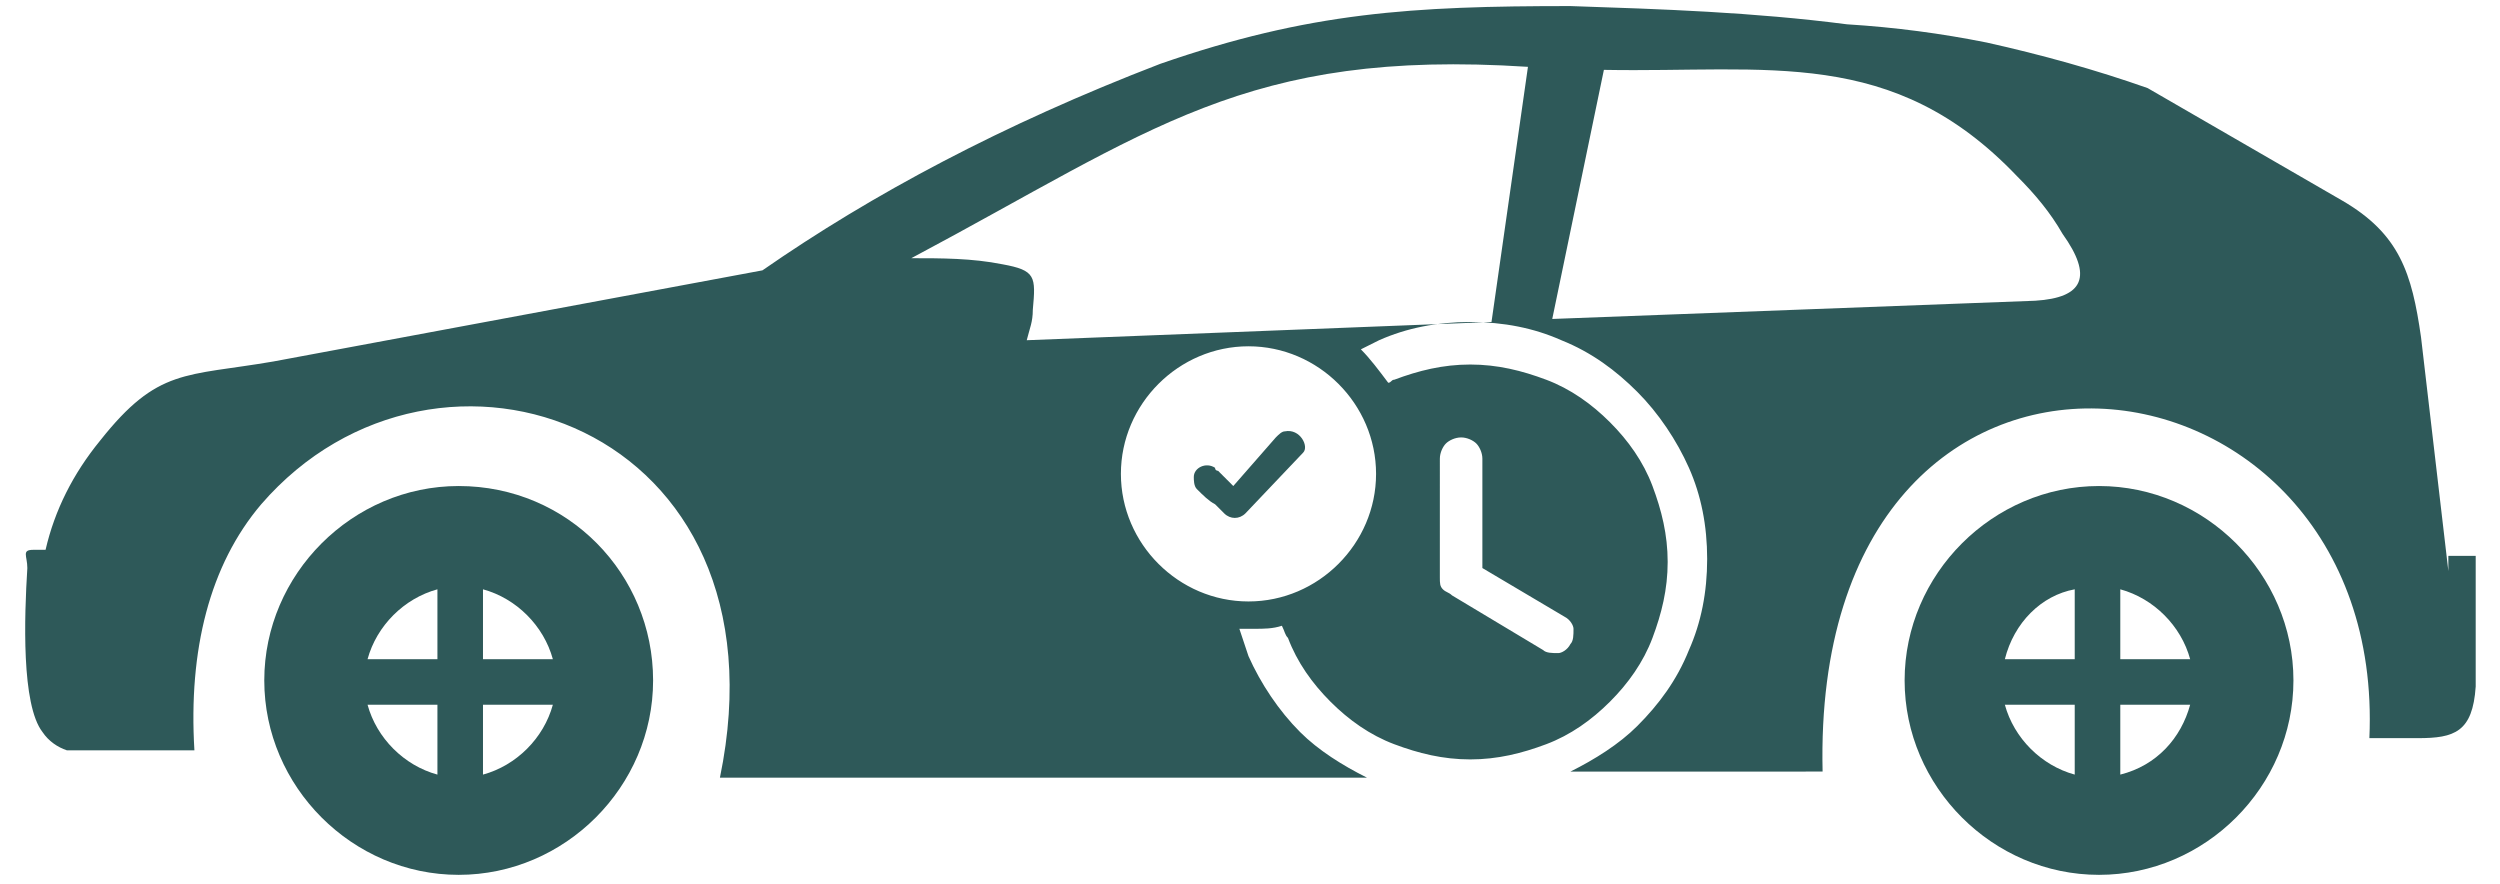 <?xml version="1.0" encoding="utf-8"?>
<!-- Generator: Adobe Illustrator 26.0.2, SVG Export Plug-In . SVG Version: 6.00 Build 0)  -->
<svg version="1.1" id="Layer_1" xmlns="http://www.w3.org/2000/svg" xmlns:xlink="http://www.w3.org/1999/xlink" x="0px" y="0px"
	 viewBox="0 0 82.3 29.1" style="enable-background:new 0 0 82.3 29.1;" xml:space="preserve">
<style type="text/css">
	.st0{fill:#2E5959;}
</style>
<g>
	<path class="st0" d="M15.1,16c-3.5,0-6.4,2.9-6.4,6.4s2.9,6.4,6.4,6.4c3.5,0,6.4-2.9,6.4-6.4S18.7,16,15.1,16z M14.4,25.5
		c-1.1-0.3-2-1.2-2.3-2.3h2.3V25.5z M14.4,21.7h-2.3c0.3-1.1,1.2-2,2.3-2.3V21.7z M15.9,19.4c1.1,0.3,2,1.2,2.3,2.3h-2.3V19.4z
		 M15.9,25.5v-2.3h2.3C17.9,24.3,17,25.2,15.9,25.5z"/>
	<path class="st0" d="M80.6,18.8l-0.9-7.7C79.4,9,79,7.7,77.1,6.6l-6.4-3.7c-1.7-0.6-3.5-1.1-5.3-1.5c-1.5-0.3-3-0.5-4.6-0.6
		c-3.1-0.4-6.1-0.5-9.1-0.6c-5.2,0-8.6,0.2-13.5,1.9C33,4.1,28.7,6.4,25.1,8.9L9,11.9c-2.9,0.5-3.8,0.2-5.7,2.6
		c-0.9,1.1-1.5,2.3-1.8,3.6H1.1c-0.4,0-0.2,0.2-0.2,0.6c-0.1,1.6-0.2,4.5,0.5,5.4c0.2,0.3,0.5,0.5,0.8,0.6h4.2
		c-0.2-3.3,0.5-6.1,2.2-8.1c5.8-6.7,17.5-2.6,15.1,9h21.3c-0.8-0.4-1.6-0.9-2.2-1.5l0,0c-0.7-0.7-1.3-1.6-1.7-2.5
		c-0.1-0.3-0.2-0.6-0.3-0.9c0.2,0,0.3,0,0.5,0c0.3,0,0.6,0,0.9-0.1c0.1,0.2,0.1,0.3,0.2,0.4c0.3,0.8,0.8,1.5,1.4,2.1
		c0.6,0.6,1.3,1.1,2.1,1.4c0.8,0.3,1.6,0.5,2.5,0.5c0.9,0,1.7-0.2,2.5-0.5c0.8-0.3,1.5-0.8,2.1-1.4c0.6-0.6,1.1-1.3,1.4-2.1
		c0.3-0.8,0.5-1.6,0.5-2.5c0-0.9-0.2-1.7-0.5-2.5c-0.3-0.8-0.8-1.5-1.4-2.1c-0.6-0.6-1.3-1.1-2.1-1.4c-0.8-0.3-1.6-0.5-2.5-0.5
		c-0.9,0-1.7,0.2-2.5,0.5c-0.1,0-0.1,0.1-0.2,0.1c-0.3-0.4-0.6-0.8-0.9-1.1c0.2-0.1,0.4-0.2,0.6-0.3c0.9-0.4,1.9-0.6,3-0.6
		c1.1,0,2.1,0.2,3,0.6c1,0.4,1.8,1,2.5,1.7c0.7,0.7,1.3,1.6,1.7,2.5c0.4,0.9,0.6,1.9,0.6,3c0,1.1-0.2,2.1-0.6,3
		c-0.4,1-1,1.8-1.7,2.5c-0.6,0.6-1.4,1.1-2.2,1.5H60c-0.4-16.9,18.6-14.6,18-1.1h1.6c1.2,0,1.8-0.2,1.9-1.7v-4.3H80.6z M47.4,15.1
		c0-0.2,0.1-0.4,0.2-0.5s0.3-0.2,0.5-0.2c0.2,0,0.4,0.1,0.5,0.2s0.2,0.3,0.2,0.5v3.6l2.7,1.6c0.2,0.1,0.3,0.3,0.3,0.4
		c0,0.2,0,0.4-0.1,0.5c-0.1,0.2-0.3,0.3-0.4,0.3c-0.2,0-0.4,0-0.5-0.1l-3-1.8c-0.1-0.1-0.2-0.1-0.3-0.2c-0.1-0.1-0.1-0.2-0.1-0.4
		V15.1z M45.3,15.6c0,2.3-1.9,4.2-4.2,4.2c-2.3,0-4.2-1.9-4.2-4.2c0-2.3,1.9-4.2,4.2-4.2C43.4,11.4,45.3,13.3,45.3,15.6z M49.1,10.6
		l-15.3,0.6c0.1-0.4,0.2-0.6,0.2-1c0.1-1.1,0.1-1.3-1-1.5c-1-0.2-2-0.2-3-0.2c7.9-4.2,11-6.9,20.3-6.3L49.1,10.6z M67,9.9l-15.9,0.6
		l1.7-8.2c5.4,0.1,9.5-0.8,13.6,3.5c0.6,0.6,1.1,1.2,1.5,1.9C68.9,9.1,68.6,9.8,67,9.9z"/>
	<path class="st0" d="M42.3,14.2c-0.1,0-0.2,0.1-0.3,0.2L40.6,16l-0.1-0.1c-0.1-0.1-0.3-0.3-0.4-0.4l0,0c0,0-0.1,0-0.1-0.1
		c-0.3-0.2-0.7,0-0.7,0.3c0,0.1,0,0.3,0.1,0.4c0.2,0.2,0.4,0.4,0.6,0.5c0.1,0.1,0.2,0.2,0.3,0.3c0.2,0.2,0.5,0.2,0.7,0l1.9-2
		C43.1,14.7,42.8,14.1,42.3,14.2z"/>
	<path class="st0" d="M69.1,16c-3.5,0-6.4,2.9-6.4,6.4s2.9,6.4,6.4,6.4s6.4-2.9,6.4-6.4S72.6,16,69.1,16z M68.3,19.4v2.3H66
		C66.3,20.5,67.2,19.6,68.3,19.4z M68.3,25.5c-1.1-0.3-2-1.2-2.3-2.3h2.3V25.5z M69.8,25.5v-2.3h2.3C71.8,24.3,71,25.2,69.8,25.5z
		 M69.8,21.7v-2.3c1.1,0.3,2,1.2,2.3,2.3H69.8z"/>
</g>
</svg>
